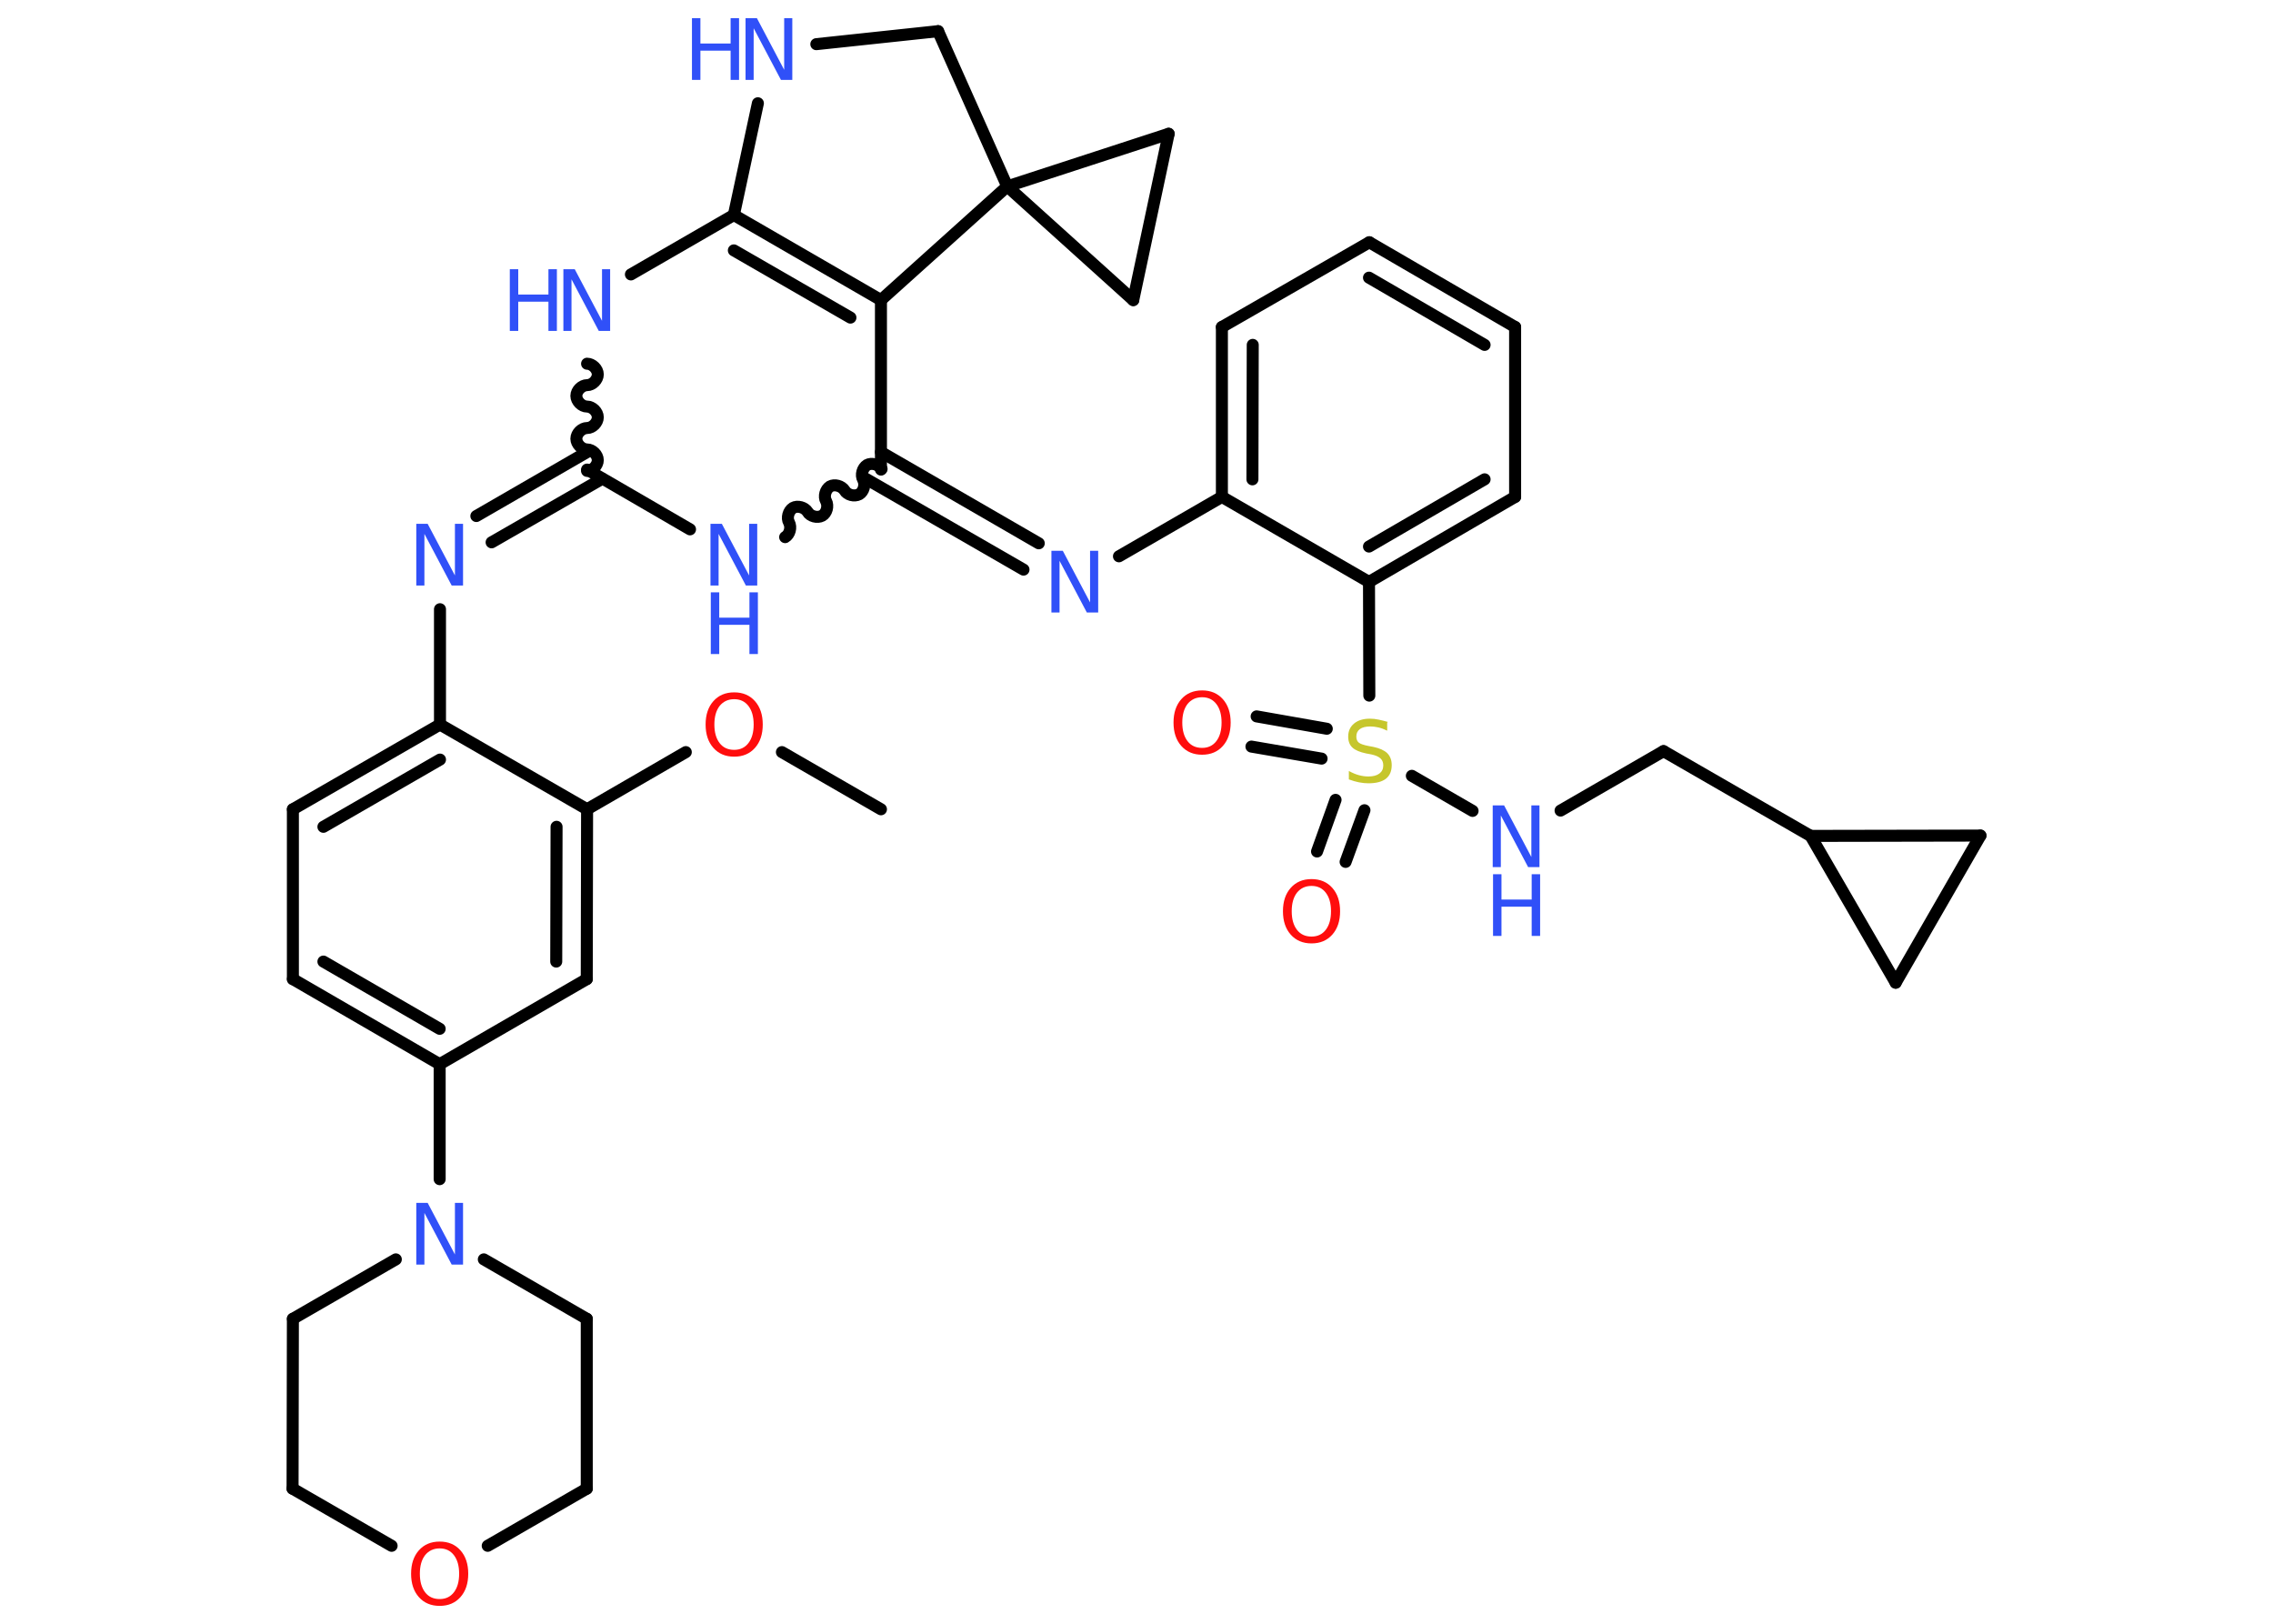 <?xml version='1.0' encoding='UTF-8'?>
<!DOCTYPE svg PUBLIC "-//W3C//DTD SVG 1.1//EN" "http://www.w3.org/Graphics/SVG/1.1/DTD/svg11.dtd">
<svg version='1.2' xmlns='http://www.w3.org/2000/svg' xmlns:xlink='http://www.w3.org/1999/xlink' width='70.0mm' height='50.0mm' viewBox='0 0 70.0 50.0'>
  <desc>Generated by the Chemistry Development Kit (http://github.com/cdk)</desc>
  <g stroke-linecap='round' stroke-linejoin='round' stroke='#000000' stroke-width='.37' fill='#3050F8'>
    <rect x='.0' y='.0' width='70.0' height='50.0' fill='#FFFFFF' stroke='none'/>
    <g id='mol1' class='mol'>
      <line id='mol1bnd1' class='bond' x1='27.13' y1='24.92' x2='24.08' y2='23.16'/>
      <line id='mol1bnd2' class='bond' x1='21.12' y1='23.16' x2='18.08' y2='24.92'/>
      <g id='mol1bnd3' class='bond'>
        <line x1='18.07' y1='30.15' x2='18.08' y2='24.92'/>
        <line x1='17.13' y1='29.61' x2='17.14' y2='25.46'/>
      </g>
      <line id='mol1bnd4' class='bond' x1='18.07' y1='30.15' x2='13.54' y2='32.77'/>
      <line id='mol1bnd5' class='bond' x1='13.54' y1='32.77' x2='13.54' y2='36.31'/>
      <line id='mol1bnd6' class='bond' x1='14.9' y1='38.78' x2='18.07' y2='40.61'/>
      <line id='mol1bnd7' class='bond' x1='18.07' y1='40.61' x2='18.07' y2='45.84'/>
      <line id='mol1bnd8' class='bond' x1='18.07' y1='45.84' x2='15.02' y2='47.6'/>
      <line id='mol1bnd9' class='bond' x1='12.06' y1='47.6' x2='9.01' y2='45.84'/>
      <line id='mol1bnd10' class='bond' x1='9.01' y1='45.84' x2='9.02' y2='40.61'/>
      <line id='mol1bnd11' class='bond' x1='12.19' y1='38.78' x2='9.02' y2='40.61'/>
      <g id='mol1bnd12' class='bond'>
        <line x1='9.02' y1='30.15' x2='13.54' y2='32.77'/>
        <line x1='9.96' y1='29.61' x2='13.54' y2='31.68'/>
      </g>
      <line id='mol1bnd13' class='bond' x1='9.02' y1='30.15' x2='9.02' y2='24.92'/>
      <g id='mol1bnd14' class='bond'>
        <line x1='13.55' y1='22.31' x2='9.02' y2='24.92'/>
        <line x1='13.55' y1='23.39' x2='9.96' y2='25.46'/>
      </g>
      <line id='mol1bnd15' class='bond' x1='18.08' y1='24.92' x2='13.55' y2='22.31'/>
      <line id='mol1bnd16' class='bond' x1='13.55' y1='22.31' x2='13.55' y2='18.76'/>
      <g id='mol1bnd17' class='bond'>
        <line x1='14.67' y1='15.89' x2='18.08' y2='13.92'/>
        <line x1='15.14' y1='16.7' x2='18.55' y2='14.74'/>
      </g>
      <path id='mol1bnd18' class='bond' d='M18.08 11.2c.16 .0 .33 .16 .33 .33c.0 .16 -.16 .33 -.33 .33c-.16 .0 -.33 .16 -.33 .33c.0 .16 .16 .33 .33 .33c.16 .0 .33 .16 .33 .33c.0 .16 -.16 .33 -.33 .33c-.16 .0 -.33 .16 -.33 .33c.0 .16 .16 .33 .33 .33c.16 .0 .33 .16 .33 .33c.0 .16 -.16 .33 -.33 .33' fill='none' stroke='#000000' stroke-width='.37'/>
      <line id='mol1bnd19' class='bond' x1='19.43' y1='8.45' x2='22.6' y2='6.62'/>
      <g id='mol1bnd20' class='bond'>
        <line x1='27.13' y1='9.24' x2='22.6' y2='6.62'/>
        <line x1='26.19' y1='9.78' x2='22.6' y2='7.71'/>
      </g>
      <line id='mol1bnd21' class='bond' x1='27.13' y1='9.24' x2='27.13' y2='14.46'/>
      <g id='mol1bnd22' class='bond'>
        <line x1='27.13' y1='13.92' x2='31.99' y2='16.73'/>
        <line x1='26.66' y1='14.74' x2='31.52' y2='17.54'/>
      </g>
      <line id='mol1bnd23' class='bond' x1='34.46' y1='17.13' x2='37.63' y2='15.3'/>
      <g id='mol1bnd24' class='bond'>
        <line x1='37.63' y1='10.07' x2='37.63' y2='15.3'/>
        <line x1='38.58' y1='10.62' x2='38.57' y2='14.76'/>
      </g>
      <line id='mol1bnd25' class='bond' x1='37.63' y1='10.07' x2='42.17' y2='7.46'/>
      <g id='mol1bnd26' class='bond'>
        <line x1='46.66' y1='10.07' x2='42.17' y2='7.46'/>
        <line x1='45.72' y1='10.62' x2='42.16' y2='8.55'/>
      </g>
      <line id='mol1bnd27' class='bond' x1='46.66' y1='10.07' x2='46.66' y2='15.3'/>
      <g id='mol1bnd28' class='bond'>
        <line x1='42.16' y1='17.92' x2='46.66' y2='15.3'/>
        <line x1='42.16' y1='16.83' x2='45.72' y2='14.76'/>
      </g>
      <line id='mol1bnd29' class='bond' x1='37.63' y1='15.3' x2='42.16' y2='17.92'/>
      <line id='mol1bnd30' class='bond' x1='42.16' y1='17.92' x2='42.17' y2='21.42'/>
      <g id='mol1bnd31' class='bond'>
        <line x1='40.7' y1='23.36' x2='38.54' y2='22.99'/>
        <line x1='40.86' y1='22.44' x2='38.7' y2='22.06'/>
      </g>
      <g id='mol1bnd32' class='bond'>
        <line x1='42.02' y1='24.95' x2='41.44' y2='26.54'/>
        <line x1='41.13' y1='24.63' x2='40.56' y2='26.22'/>
      </g>
      <line id='mol1bnd33' class='bond' x1='43.48' y1='23.89' x2='45.35' y2='24.97'/>
      <line id='mol1bnd34' class='bond' x1='48.06' y1='24.96' x2='51.23' y2='23.13'/>
      <line id='mol1bnd35' class='bond' x1='51.23' y1='23.13' x2='55.76' y2='25.74'/>
      <line id='mol1bnd36' class='bond' x1='55.76' y1='25.74' x2='60.99' y2='25.73'/>
      <line id='mol1bnd37' class='bond' x1='60.99' y1='25.73' x2='58.38' y2='30.26'/>
      <line id='mol1bnd38' class='bond' x1='55.76' y1='25.74' x2='58.38' y2='30.26'/>
      <path id='mol1bnd39' class='bond' d='M24.18 16.54c.14 -.08 .2 -.3 .12 -.45c-.08 -.14 -.02 -.36 .12 -.45c.14 -.08 .36 -.02 .45 .12c.08 .14 .3 .2 .45 .12c.14 -.08 .2 -.3 .12 -.45c-.08 -.14 -.02 -.36 .12 -.45c.14 -.08 .36 -.02 .45 .12c.08 .14 .3 .2 .45 .12c.14 -.08 .2 -.3 .12 -.45c-.08 -.14 -.02 -.36 .12 -.45c.14 -.08 .36 -.02 .45 .12' fill='none' stroke='#000000' stroke-width='.37'/>
      <line id='mol1bnd40' class='bond' x1='18.08' y1='14.46' x2='21.25' y2='16.3'/>
      <line id='mol1bnd41' class='bond' x1='27.13' y1='9.24' x2='31.02' y2='5.74'/>
      <line id='mol1bnd42' class='bond' x1='31.02' y1='5.74' x2='35.99' y2='4.12'/>
      <line id='mol1bnd43' class='bond' x1='35.99' y1='4.12' x2='34.9' y2='9.24'/>
      <line id='mol1bnd44' class='bond' x1='31.02' y1='5.74' x2='34.9' y2='9.24'/>
      <line id='mol1bnd45' class='bond' x1='31.02' y1='5.74' x2='28.89' y2='.96'/>
      <line id='mol1bnd46' class='bond' x1='28.89' y1='.96' x2='25.14' y2='1.36'/>
      <line id='mol1bnd47' class='bond' x1='22.6' y1='6.62' x2='23.34' y2='3.18'/>
      <path id='mol1atm2' class='atom' d='M22.61 21.53q-.28 .0 -.45 .21q-.16 .21 -.16 .57q.0 .36 .16 .57q.16 .21 .45 .21q.28 .0 .44 -.21q.16 -.21 .16 -.57q.0 -.36 -.16 -.57q-.16 -.21 -.44 -.21zM22.61 21.32q.4 .0 .64 .27q.24 .27 .24 .72q.0 .45 -.24 .72q-.24 .27 -.64 .27q-.4 .0 -.64 -.27q-.24 -.27 -.24 -.72q.0 -.45 .24 -.72q.24 -.27 .64 -.27z' stroke='none' fill='#FF0D0D'/>
      <path id='mol1atm6' class='atom' d='M12.83 37.04h.34l.84 1.59v-1.59h.25v1.9h-.35l-.84 -1.59v1.59h-.25v-1.9z' stroke='none'/>
      <path id='mol1atm9' class='atom' d='M13.54 47.68q-.28 .0 -.45 .21q-.16 .21 -.16 .57q.0 .36 .16 .57q.16 .21 .45 .21q.28 .0 .44 -.21q.16 -.21 .16 -.57q.0 -.36 -.16 -.57q-.16 -.21 -.44 -.21zM13.54 47.47q.4 .0 .64 .27q.24 .27 .24 .72q.0 .45 -.24 .72q-.24 .27 -.64 .27q-.4 .0 -.64 -.27q-.24 -.27 -.24 -.72q.0 -.45 .24 -.72q.24 -.27 .64 -.27z' stroke='none' fill='#FF0D0D'/>
      <path id='mol1atm15' class='atom' d='M12.83 16.13h.34l.84 1.59v-1.59h.25v1.9h-.35l-.84 -1.59v1.59h-.25v-1.9z' stroke='none'/>
      <g id='mol1atm17' class='atom'>
        <path d='M17.36 8.29h.34l.84 1.59v-1.59h.25v1.9h-.35l-.84 -1.59v1.59h-.25v-1.9z' stroke='none'/>
        <path d='M15.7 8.29h.26v.78h.93v-.78h.26v1.9h-.26v-.9h-.93v.9h-.26v-1.9z' stroke='none'/>
      </g>
      <path id='mol1atm21' class='atom' d='M32.39 16.96h.34l.84 1.59v-1.59h.25v1.9h-.35l-.84 -1.59v1.59h-.25v-1.9z' stroke='none'/>
      <path id='mol1atm28' class='atom' d='M42.72 22.25v.25q-.14 -.07 -.27 -.1q-.13 -.03 -.25 -.03q-.21 .0 -.32 .08q-.11 .08 -.11 .23q.0 .13 .08 .19q.08 .06 .29 .1l.16 .03q.28 .06 .42 .19q.14 .14 .14 .37q.0 .28 -.18 .42q-.18 .14 -.54 .14q-.13 .0 -.29 -.03q-.15 -.03 -.31 -.09v-.26q.16 .09 .31 .13q.15 .04 .29 .04q.22 .0 .34 -.09q.12 -.09 .12 -.25q.0 -.14 -.09 -.22q-.09 -.08 -.28 -.12l-.16 -.03q-.29 -.06 -.42 -.18q-.13 -.12 -.13 -.34q.0 -.25 .18 -.4q.18 -.15 .49 -.15q.13 .0 .27 .03q.14 .03 .28 .07z' stroke='none' fill='#C6C62C'/>
      <path id='mol1atm29' class='atom' d='M37.02 21.47q-.28 .0 -.45 .21q-.16 .21 -.16 .57q.0 .36 .16 .57q.16 .21 .45 .21q.28 .0 .44 -.21q.16 -.21 .16 -.57q.0 -.36 -.16 -.57q-.16 -.21 -.44 -.21zM37.02 21.26q.4 .0 .64 .27q.24 .27 .24 .72q.0 .45 -.24 .72q-.24 .27 -.64 .27q-.4 .0 -.64 -.27q-.24 -.27 -.24 -.72q.0 -.45 .24 -.72q.24 -.27 .64 -.27z' stroke='none' fill='#FF0D0D'/>
      <path id='mol1atm30' class='atom' d='M40.39 27.28q-.28 .0 -.45 .21q-.16 .21 -.16 .57q.0 .36 .16 .57q.16 .21 .45 .21q.28 .0 .44 -.21q.16 -.21 .16 -.57q.0 -.36 -.16 -.57q-.16 -.21 -.44 -.21zM40.39 27.07q.4 .0 .64 .27q.24 .27 .24 .72q.0 .45 -.24 .72q-.24 .27 -.64 .27q-.4 .0 -.64 -.27q-.24 -.27 -.24 -.72q.0 -.45 .24 -.72q.24 -.27 .64 -.27z' stroke='none' fill='#FF0D0D'/>
      <g id='mol1atm31' class='atom'>
        <path d='M45.98 24.8h.34l.84 1.59v-1.59h.25v1.9h-.35l-.84 -1.59v1.59h-.25v-1.9z' stroke='none'/>
        <path d='M45.98 26.92h.26v.78h.93v-.78h.26v1.9h-.26v-.9h-.93v.9h-.26v-1.9z' stroke='none'/>
      </g>
      <g id='mol1atm36' class='atom'>
        <path d='M21.89 16.13h.34l.84 1.59v-1.59h.25v1.9h-.35l-.84 -1.59v1.59h-.25v-1.9z' stroke='none'/>
        <path d='M21.89 18.24h.26v.78h.93v-.78h.26v1.9h-.26v-.9h-.93v.9h-.26v-1.9z' stroke='none'/>
      </g>
      <g id='mol1atm41' class='atom'>
        <path d='M22.97 .56h.34l.84 1.59v-1.59h.25v1.9h-.35l-.84 -1.59v1.59h-.25v-1.9z' stroke='none'/>
        <path d='M21.31 .56h.26v.78h.93v-.78h.26v1.9h-.26v-.9h-.93v.9h-.26v-1.9z' stroke='none'/>
      </g>
    </g>
  </g>
</svg>
